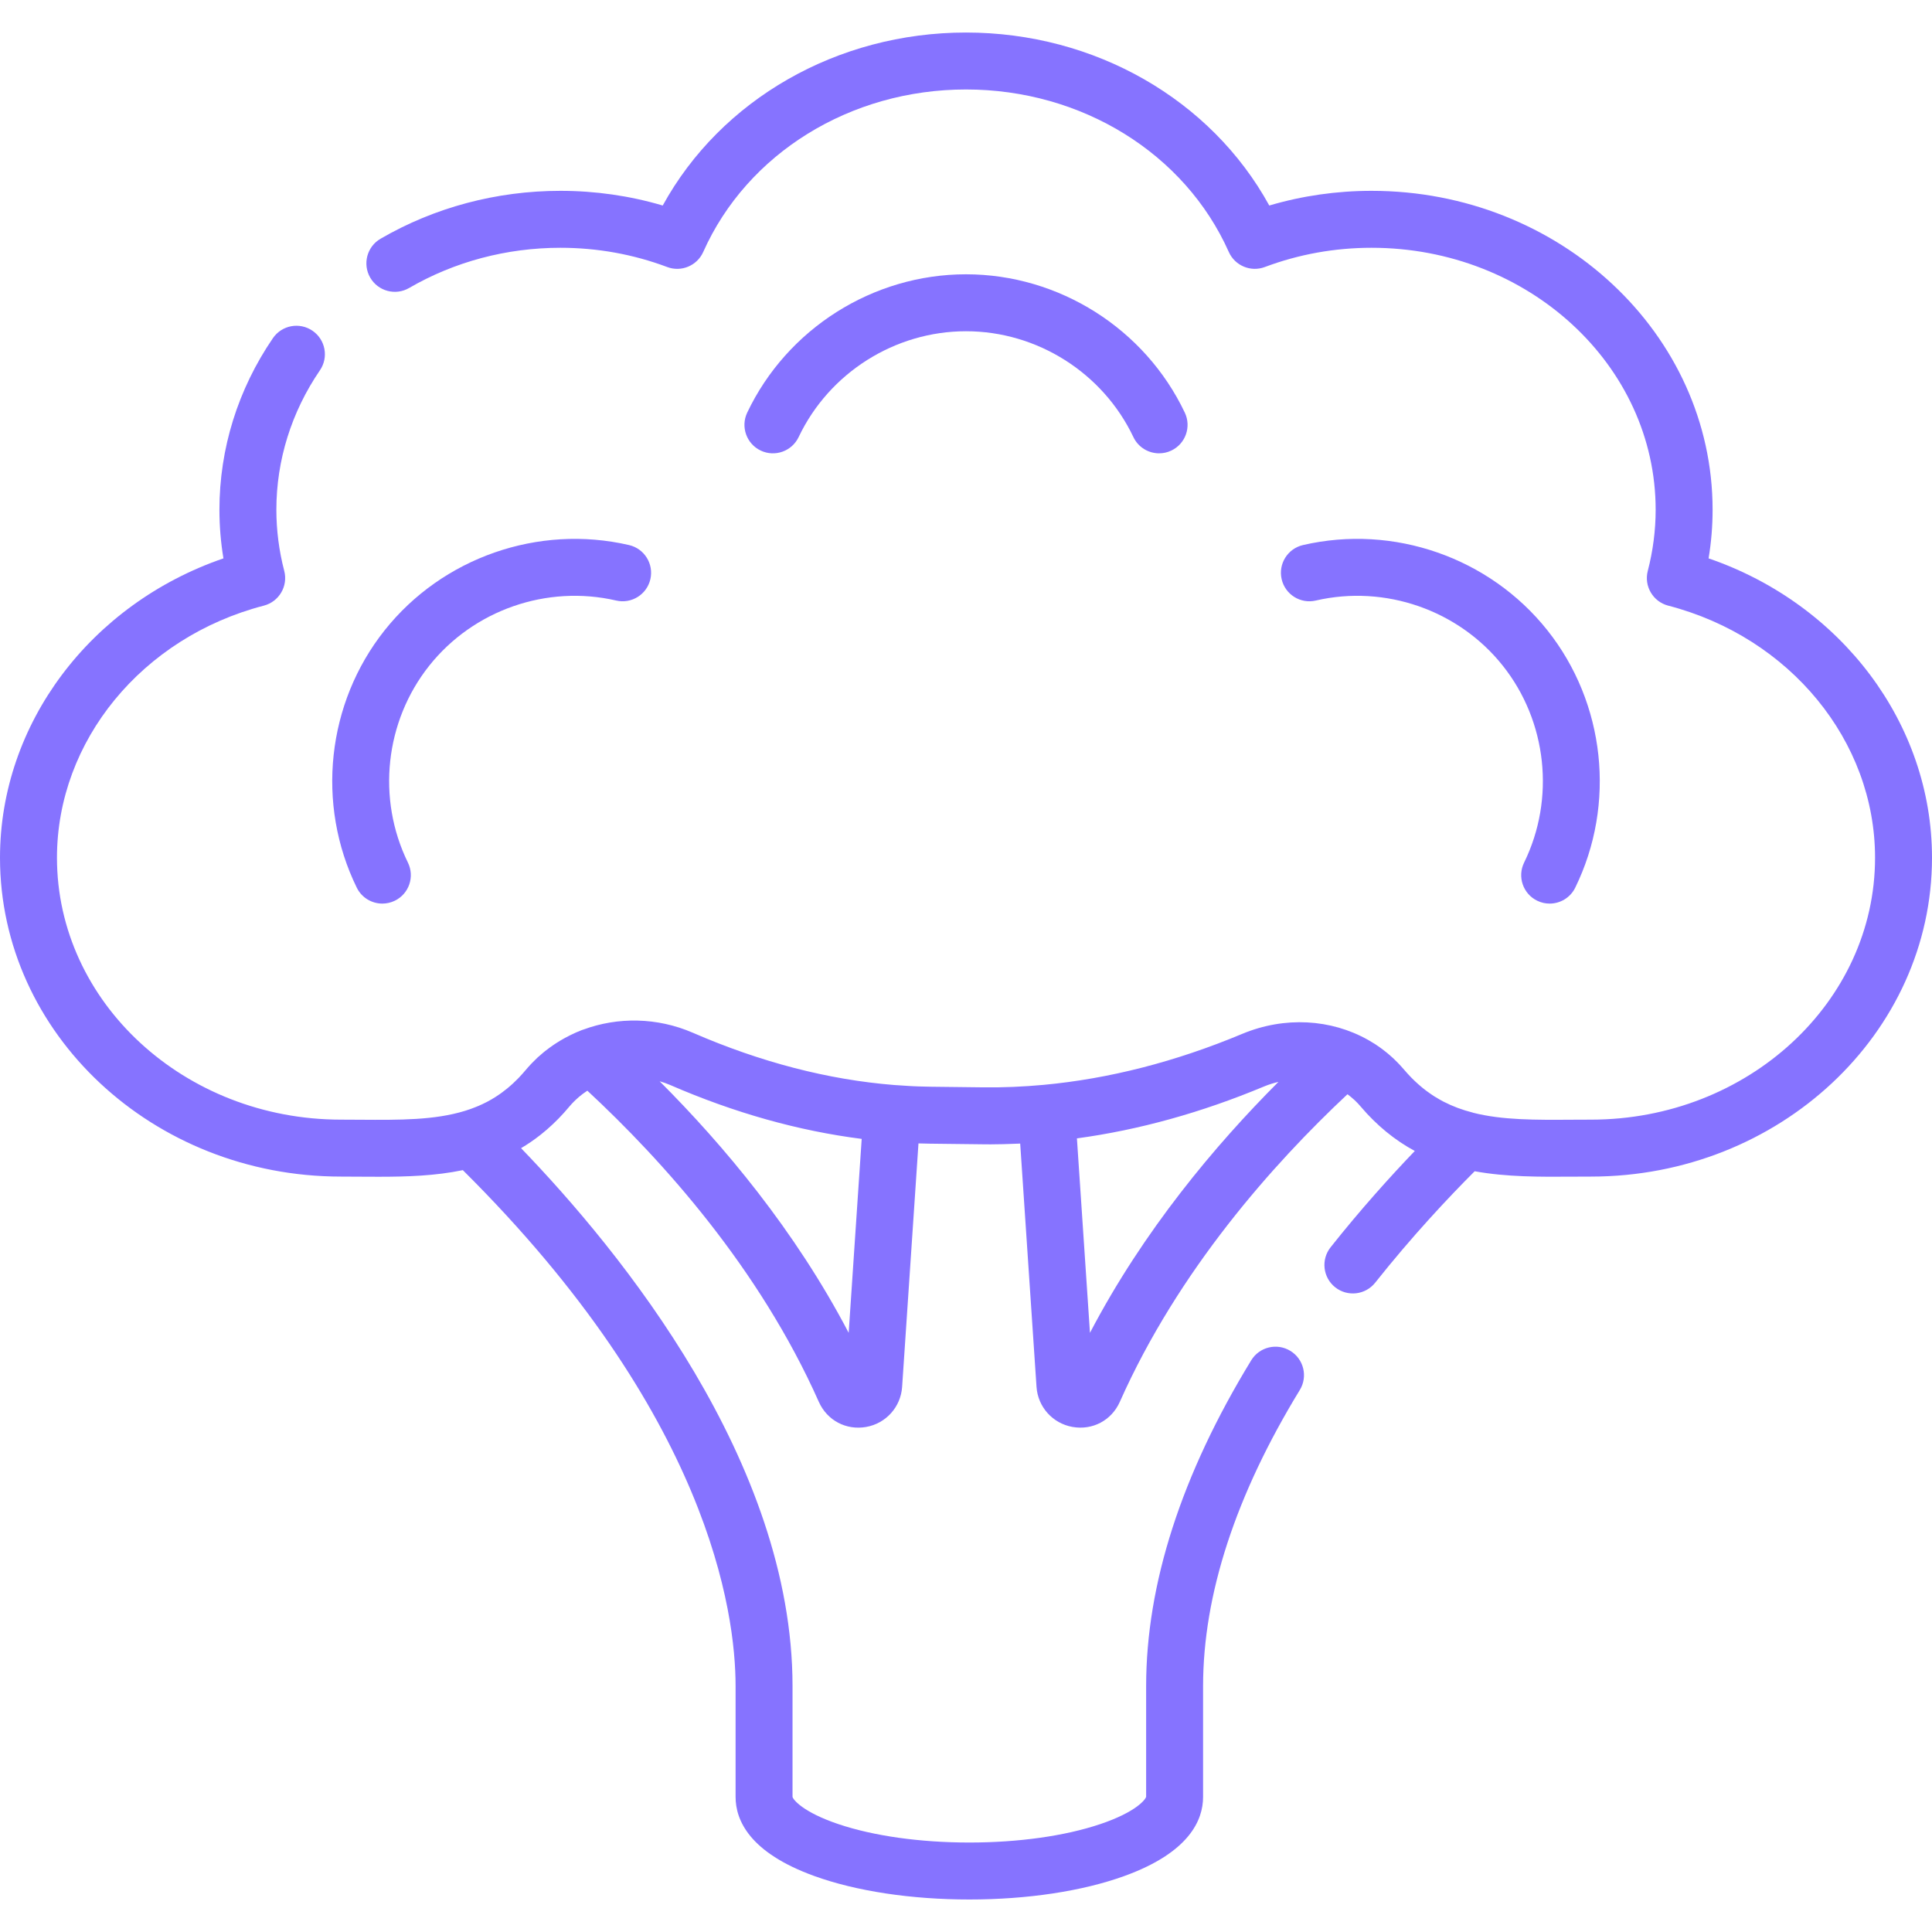 <svg width="80" height="80" viewBox="0 0 80 80" fill="none" xmlns="http://www.w3.org/2000/svg">
<path d="M49.06 17.086C47.407 13.606 43.85 11.358 40 11.358C36.15 11.358 32.594 13.606 30.94 17.086C30.661 17.674 30.911 18.378 31.499 18.657C32.087 18.937 32.791 18.686 33.07 18.098C34.335 15.436 37.056 13.716 40 13.716C42.945 13.716 45.665 15.436 46.931 18.098C47.132 18.523 47.555 18.771 47.996 18.771C48.166 18.771 48.338 18.735 48.502 18.657C49.09 18.378 49.34 17.674 49.06 17.086Z" fill="#8673FF"/>
<path d="M64.074 26.099C61.679 23.085 57.706 21.699 53.953 22.57C53.318 22.717 52.923 23.351 53.071 23.985C53.217 24.619 53.851 25.015 54.485 24.867C57.356 24.202 60.396 25.261 62.228 27.566C64.06 29.871 64.406 33.071 63.11 35.718C62.823 36.303 63.065 37.01 63.65 37.296C63.816 37.378 63.993 37.416 64.167 37.416C64.603 37.416 65.022 37.174 65.227 36.756C66.922 33.296 66.47 29.113 64.074 26.099Z" fill="#8673FF"/>
<path d="M26.048 22.57C22.295 21.7 18.322 23.085 15.927 26.099C13.531 29.113 13.078 33.296 14.773 36.756C14.978 37.174 15.397 37.416 15.833 37.416C16.007 37.416 16.184 37.377 16.351 37.296C16.936 37.01 17.178 36.303 16.891 35.718C15.594 33.071 15.94 29.872 17.773 27.566C19.605 25.261 22.645 24.202 25.515 24.867C26.149 25.014 26.783 24.619 26.93 23.985C27.077 23.351 26.682 22.717 26.048 22.57Z" fill="#8673FF"/>
<path d="M70.749 23.121C70.86 22.453 70.915 21.779 70.915 21.107C70.915 13.826 64.581 7.902 56.796 7.902C55.348 7.902 53.927 8.106 52.558 8.51C50.151 4.125 45.338 1.347 40 1.347C34.663 1.347 29.85 4.125 27.442 8.51C26.074 8.106 24.653 7.902 23.205 7.902C20.564 7.902 17.989 8.588 15.757 9.886C15.194 10.213 15.004 10.935 15.331 11.498C15.658 12.061 16.38 12.251 16.943 11.924C18.815 10.836 20.98 10.26 23.205 10.26C24.73 10.26 26.218 10.528 27.628 11.057C28.211 11.277 28.865 11.002 29.119 10.433C30.941 6.346 35.212 3.705 40 3.705C44.789 3.705 49.06 6.346 50.882 10.433C51.136 11.002 51.789 11.276 52.373 11.057C53.783 10.528 55.271 10.26 56.796 10.26C63.281 10.26 68.557 15.126 68.557 21.107C68.557 21.955 68.447 22.808 68.231 23.64C68.067 24.27 68.446 24.914 69.076 25.078C74.12 26.389 77.642 30.681 77.642 35.516C77.642 41.496 72.366 46.362 65.881 46.362C65.621 46.362 65.362 46.364 65.104 46.365C63.574 46.375 62.214 46.383 61.009 46.079C60.999 46.076 60.99 46.072 60.98 46.069C60.549 45.959 60.153 45.812 59.786 45.623C59.781 45.62 59.775 45.618 59.77 45.615C59.662 45.559 59.557 45.498 59.455 45.435C59.434 45.423 59.414 45.411 59.394 45.399C59.3 45.339 59.209 45.276 59.119 45.21C59.093 45.191 59.066 45.172 59.041 45.153C58.953 45.086 58.867 45.016 58.783 44.943C58.759 44.922 58.734 44.901 58.71 44.879C58.623 44.801 58.538 44.721 58.454 44.636C58.438 44.619 58.422 44.602 58.405 44.585C58.315 44.491 58.226 44.394 58.139 44.291C58.077 44.218 58.014 44.148 57.949 44.079C57.927 44.056 57.906 44.034 57.884 44.012C57.837 43.964 57.79 43.917 57.742 43.871C57.719 43.849 57.696 43.826 57.672 43.804C57.609 43.746 57.545 43.689 57.479 43.634C57.45 43.61 57.42 43.586 57.391 43.563C57.346 43.527 57.301 43.491 57.255 43.457C57.225 43.434 57.195 43.411 57.164 43.389C57.091 43.337 57.018 43.286 56.944 43.237C56.934 43.231 56.924 43.225 56.914 43.219C56.837 43.17 56.759 43.123 56.681 43.078C56.669 43.071 56.657 43.065 56.645 43.058C55.116 42.197 53.2 42.075 51.434 42.812C48.669 43.968 45.912 44.671 43.21 44.922C42.795 44.96 42.382 44.988 41.975 45.005C41.968 45.005 41.961 45.005 41.954 45.006C41.755 45.014 41.557 45.02 41.36 45.023C41.155 45.026 40.95 45.027 40.745 45.025L38.53 44.999C38.52 44.999 38.509 44.998 38.499 44.998C38.347 44.996 38.195 44.992 38.043 44.987C37.97 44.984 37.898 44.982 37.825 44.978C37.768 44.976 37.711 44.972 37.654 44.969C37.45 44.958 37.243 44.945 37.028 44.928C37.027 44.928 37.027 44.928 37.026 44.928C34.296 44.709 31.499 43.985 28.689 42.764C27.209 42.122 25.579 42.106 24.158 42.632C24.141 42.638 24.123 42.641 24.106 42.648C23.939 42.711 23.778 42.784 23.619 42.862C23.609 42.867 23.599 42.872 23.589 42.877C23.458 42.942 23.331 43.011 23.206 43.086C23.201 43.088 23.196 43.091 23.192 43.094C23.14 43.125 23.088 43.158 23.037 43.191C22.997 43.217 22.957 43.243 22.917 43.27C22.869 43.303 22.82 43.336 22.773 43.371C22.706 43.419 22.641 43.469 22.576 43.52C22.546 43.544 22.517 43.568 22.488 43.592C22.42 43.648 22.353 43.706 22.288 43.765C22.276 43.776 22.265 43.786 22.253 43.796C22.177 43.867 22.104 43.94 22.032 44.015C22.012 44.035 21.992 44.056 21.973 44.077C21.902 44.153 21.833 44.229 21.767 44.309C21.765 44.311 21.762 44.313 21.76 44.316C21.683 44.409 21.603 44.497 21.523 44.583C21.502 44.605 21.481 44.628 21.46 44.65C21.388 44.724 21.316 44.795 21.242 44.863C21.206 44.896 21.17 44.928 21.134 44.959C21.092 44.996 21.049 45.032 21.006 45.068C20.932 45.129 20.857 45.187 20.781 45.242C20.755 45.261 20.729 45.28 20.702 45.299C20.59 45.377 20.477 45.45 20.362 45.517C20.361 45.517 20.361 45.518 20.361 45.518C20.3 45.553 20.239 45.587 20.177 45.62C20.16 45.629 20.143 45.637 20.126 45.646C20.026 45.697 19.926 45.744 19.824 45.788C19.776 45.809 19.729 45.828 19.68 45.847C19.614 45.874 19.547 45.899 19.48 45.923C19.404 45.95 19.328 45.975 19.249 45.999C17.994 46.385 16.558 46.377 14.928 46.366C14.66 46.364 14.391 46.362 14.12 46.362C7.635 46.362 2.359 41.496 2.359 35.516C2.359 30.681 5.881 26.389 10.925 25.078C11.555 24.914 11.934 24.271 11.77 23.64C11.553 22.808 11.444 21.955 11.444 21.107C11.444 19.056 12.067 17.06 13.247 15.334C13.615 14.796 13.477 14.062 12.939 13.695C12.401 13.327 11.668 13.465 11.3 14.003C9.851 16.123 9.086 18.579 9.086 21.107C9.086 21.779 9.141 22.453 9.252 23.121C3.751 25.01 0 29.963 0 35.516C0 42.797 6.334 48.72 14.12 48.72C14.385 48.72 14.65 48.722 14.912 48.724C15.166 48.725 15.421 48.727 15.677 48.727C16.849 48.727 18.027 48.69 19.165 48.453C29.346 58.563 30.459 66.744 30.459 69.822V74.406C30.459 75.364 31.026 76.71 33.727 77.685C35.458 78.31 37.734 78.654 40.138 78.654C42.541 78.654 44.818 78.31 46.548 77.685C49.25 76.71 49.817 75.364 49.817 74.406V69.822C49.817 66.034 51.164 61.907 53.822 57.557C54.162 57.002 53.987 56.276 53.431 55.937C52.875 55.597 52.149 55.772 51.81 56.328C48.923 61.053 47.459 65.594 47.459 69.822L47.459 74.399C47.436 74.511 47.044 75.033 45.555 75.534C44.095 76.025 42.172 76.295 40.138 76.295C38.104 76.295 36.18 76.025 34.72 75.534C33.231 75.033 32.84 74.511 32.817 74.406V69.822C32.817 60.551 25.72 51.838 21.576 47.543C21.845 47.385 22.108 47.205 22.366 47.003C22.374 46.997 22.381 46.991 22.389 46.985C22.462 46.927 22.534 46.868 22.606 46.806C22.619 46.795 22.632 46.784 22.645 46.773C22.71 46.716 22.775 46.658 22.84 46.597C22.856 46.582 22.873 46.568 22.889 46.552C22.95 46.495 23.01 46.435 23.07 46.375C23.088 46.357 23.107 46.339 23.125 46.321C23.184 46.26 23.242 46.197 23.301 46.133C23.318 46.115 23.335 46.097 23.352 46.079C23.426 45.996 23.499 45.912 23.572 45.825C23.635 45.749 23.701 45.679 23.768 45.611C23.796 45.582 23.826 45.556 23.854 45.529C23.892 45.493 23.93 45.459 23.968 45.426C24.009 45.391 24.05 45.357 24.093 45.325C24.114 45.308 24.136 45.293 24.157 45.277C24.211 45.238 24.265 45.199 24.321 45.163C27.447 48.065 31.446 52.517 33.905 58.046C34.248 58.816 35.036 59.234 35.867 59.087C36.687 58.941 37.299 58.259 37.355 57.428L38.032 47.346C38.19 47.351 38.346 47.355 38.502 47.357L40.717 47.383C40.817 47.384 40.916 47.385 41.016 47.385C41.11 47.385 41.204 47.382 41.298 47.381C41.386 47.38 41.473 47.379 41.56 47.377C41.782 47.372 42.004 47.364 42.227 47.354C42.233 47.354 42.238 47.354 42.244 47.353L42.92 57.428C42.976 58.259 43.588 58.94 44.408 59.086C45.24 59.234 46.027 58.816 46.37 58.046C48.793 52.597 52.718 48.194 55.796 45.31C55.801 45.314 55.806 45.318 55.811 45.322C55.893 45.382 55.971 45.447 56.046 45.515C56.062 45.53 56.08 45.544 56.096 45.559C56.181 45.639 56.262 45.724 56.338 45.814C56.419 45.91 56.501 46.002 56.584 46.092C56.599 46.108 56.615 46.124 56.63 46.141C56.7 46.215 56.77 46.288 56.841 46.358C56.854 46.371 56.867 46.383 56.88 46.396C56.956 46.471 57.032 46.543 57.109 46.612C57.117 46.62 57.125 46.627 57.133 46.634C57.219 46.711 57.305 46.785 57.391 46.856C57.392 46.857 57.392 46.857 57.393 46.858C57.779 47.175 58.176 47.44 58.584 47.659C57.562 48.725 56.34 50.08 55.097 51.647C54.692 52.157 54.777 52.899 55.287 53.304C55.797 53.708 56.539 53.623 56.944 53.113C58.47 51.19 59.963 49.599 61.063 48.499C62.389 48.74 63.764 48.732 65.118 48.723C65.371 48.721 65.625 48.72 65.88 48.72C73.666 48.72 80 42.797 80 35.516C80.001 29.963 76.249 25.01 70.749 23.121ZM35.142 55.19C32.924 50.949 29.953 47.411 27.314 44.773C27.465 44.816 27.612 44.868 27.749 44.927C30.406 46.081 33.063 46.827 35.681 47.159L35.142 55.19ZM45.133 55.19L44.593 47.138C47.156 46.79 49.75 46.071 52.343 44.988C52.531 44.91 52.731 44.847 52.938 44.798C50.317 47.422 47.349 50.955 45.133 55.19Z" fill="#8673FF"/>
</svg>
